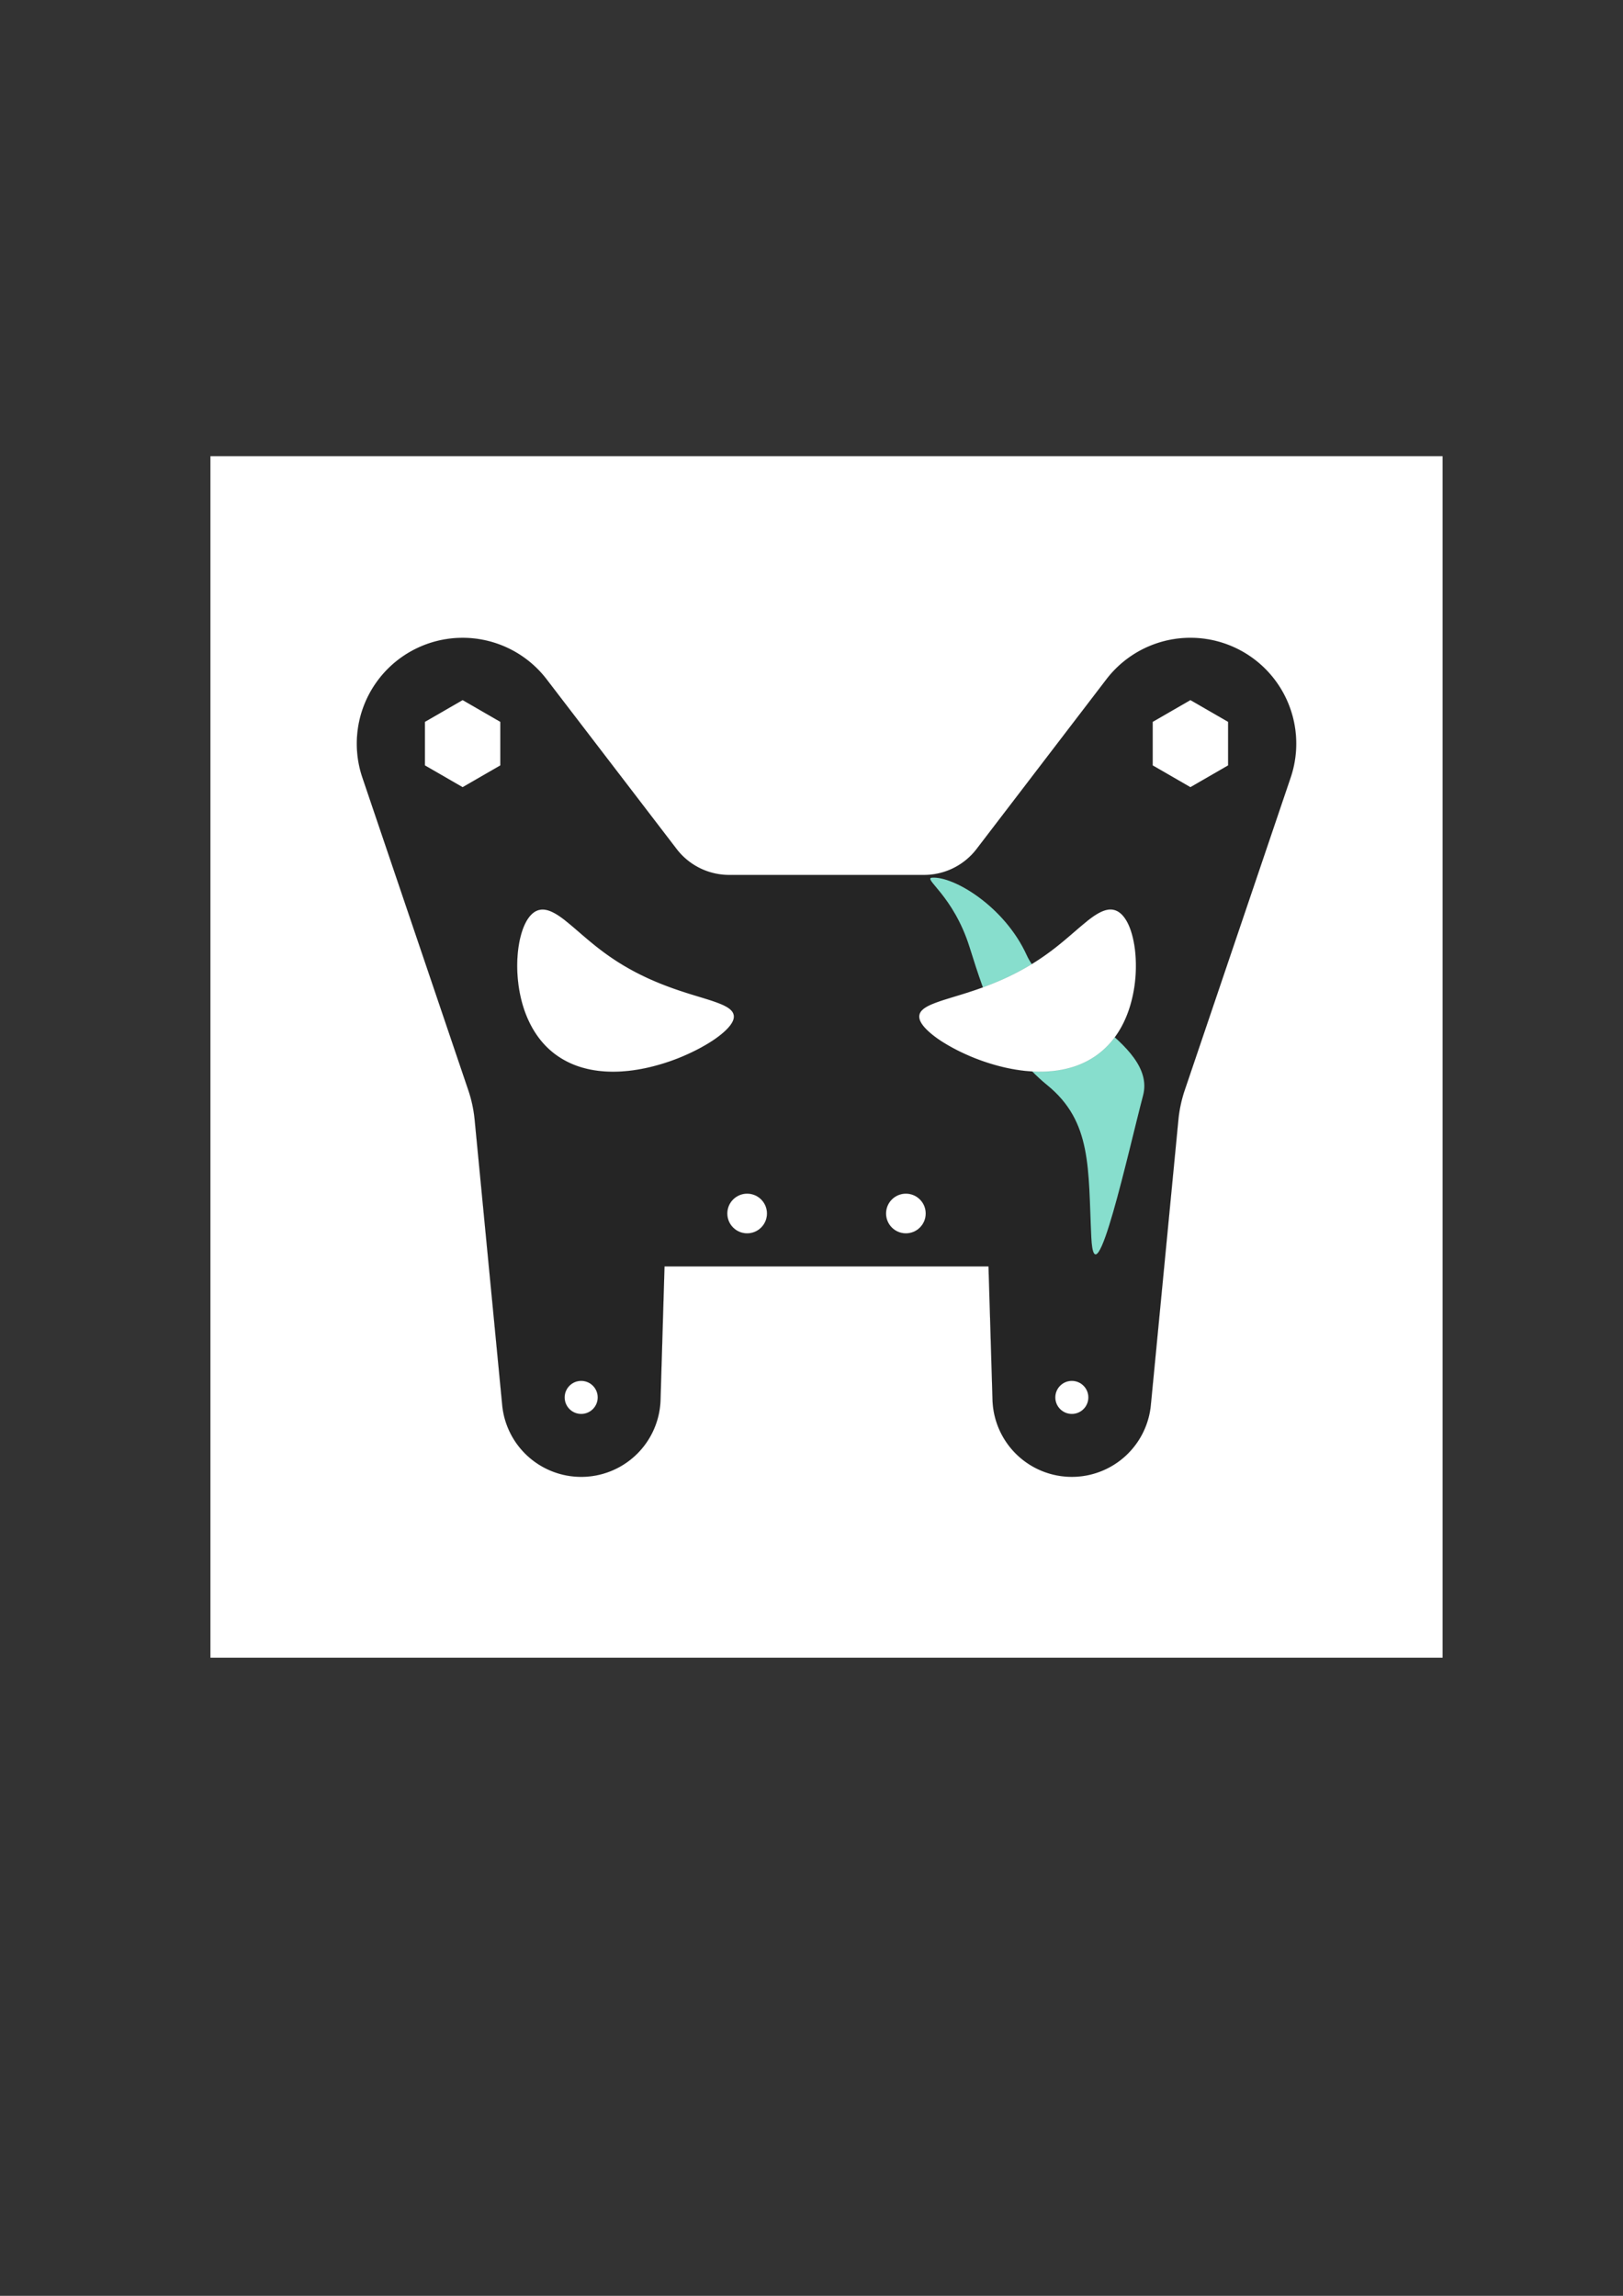 <?xml version="1.0" encoding="UTF-8" standalone="no"?>
<svg
   xmlns:dc="http://purl.org/dc/elements/1.1/"
   xmlns:cc="http://creativecommons.org/ns#"
   xmlns:rdf="http://www.w3.org/1999/02/22-rdf-syntax-ns#"
   xmlns:svg="http://www.w3.org/2000/svg"
   xmlns="http://www.w3.org/2000/svg"
   xmlns:sodipodi="http://sodipodi.sourceforge.net/DTD/sodipodi-0.dtd"
   xmlns:inkscape="http://www.inkscape.org/namespaces/inkscape"
   width="210mm"
   height="297mm"
   viewBox="0 0 210 297"
   version="1.1"
   id="svg8"
   sodipodi:docname="logo4.svg"
   inkscape:version="1.0.2 (e86c870879, 2021-01-15, custom)">
  <rect x="0" y="0" width="210" height="297" fill="#333333" stroke="none"/>
  <defs
     id="defs2">
    <g
       id="ID__#42_MODEL_SPACE" />
    <g
       id="ID__#42_PAPER_SPACE" />
  </defs>
  <sodipodi:namedview
     id="base"
     pagecolor="#ffffff"
     bordercolor="#666666"
     borderopacity="1.0"
     inkscape:pageopacity="0.0"
     inkscape:pageshadow="2"
     inkscape:zoom="0.5"
     inkscape:cx="648.46208"
     inkscape:cy="902.4035"
     inkscape:document-units="mm"
     inkscape:current-layer="g935"
     inkscape:document-rotation="0"
     showgrid="false"
     inkscape:window-width="2560"
     inkscape:window-height="1377"
     inkscape:window-x="-8"
     inkscape:window-y="-8"
     inkscape:window-maximized="1" />
  <g
     inkscape:label="Layer 1"
     inkscape:groupmode="layer"
     id="layer1">
    <g
       style="overflow:visible;fill:#000000;stroke-width:0.11"
       id="g897"
       transform="matrix(2.404,0,0,2.404,119.403,248.015)">
      <g
         id="ID_0"
         color="#000000"
         stroke="currentColor"
         fill="none"
         stroke-width="0.002"
         style="fill:#000000"
         transform="translate(-6.005,-5.448)">
        <g
           id="g935"
           transform="translate(4.095,-5.079)">
          <g
             id="g1037-3"
             transform="matrix(0.712,0,0,0.712,-70.526,-4.594)"
             style="overflow:visible;fill:#000000;stroke-width:0.155">
            <rect
               style="overflow:visible;fill:#ffffff;fill-opacity:1;stroke:none;stroke-width:10.525;stroke-linecap:round;stroke-linejoin:round"
               id="rect923-5-8"
               width="93.143"
               height="90.805"
               x="47.885"
               y="-89.18" />
            <g
               id="g1317"
               style="stroke-width:0.155">
              <path
                 style="overflow:visible;fill:#f05454;fill-opacity:1;stroke:none;stroke-width:0.155px;stroke-linecap:butt;stroke-linejoin:miter;stroke-opacity:1"
                 d="m 87.502,-57.506 c -1.622,-0.116 -5.47,2.165 -7.15,5.861 -1.68,3.696 -9.862,6.566 -8.792,10.606 1.069,4.039 3.664,15.912 3.911,10.706 0.247,-5.206 -0.069,-8.726 3.337,-11.498 3.406,-2.772 4.634,-6.494 5.862,-10.415 1.228,-3.92 3.572,-5.207 2.833,-5.26 z"
                 id="path899-40-4"
                 sodipodi:nodetypes="ssszsss" />
              <path
                 d="m 82.211,-27.945 h 24.49 l 0.303,10.08 a 6,6 0 0 0 11.97,0.397 l 2.082,-21.557 a 10,10 0 0 1 0.483,-2.248 l 8.003,-23.616 a 8,8 0 0 0 -13.93,-7.429 l -9.811,12.822 a 5,5 0 0 1 -3.971,1.962 H 87.096 a 5,5 0 0 1 -3.969,-1.959 l -9.825,-12.824 a 8,8 0 0 0 -13.93,7.429 l 8.003,23.616 a 10,10 0 0 1 0.483,2.248 l 2.082,21.557 a 6,6 0 0 0 11.97,-0.397 z"
                 id="ID_108-7-6"
                 style="overflow:visible;fill:#252525;fill-opacity:1;stroke-width:0.003" />
              <path
                 d="m 124.814,-69.103 v 3.291 l -2.85,1.645 -2.85,-1.645 v -3.291 l 2.85,-1.645 z"
                 id="ID_100-5-6"
                 style="overflow:visible;fill:#ffffff;fill-opacity:1;stroke-width:0.003" />
              <path
                 d="m 69.798,-69.103 v 3.291 l -2.85,1.645 -2.85,-1.645 v -3.291 l 2.85,-1.645 z"
                 id="ID_101-0-5"
                 style="overflow:visible;fill:#ffffff;fill-opacity:1;stroke-width:0.003" />
              <circle
                 cx="88.456"
                 cy="-31.945"
                 r="1.5"
                 id="ID_102-8-2"
                 style="overflow:visible;fill:#ffffff;fill-opacity:1;stroke-width:0.003" />
              <circle
                 cx="100.456"
                 cy="-31.945"
                 r="1.5"
                 id="ID_103-7-8"
                 style="overflow:visible;fill:#ffffff;fill-opacity:1;stroke-width:0.003" />
              <circle
                 cx="113.001"
                 cy="-18.045"
                 r="1.25"
                 id="ID_106-0-4"
                 style="overflow:visible;fill:#ffffff;fill-opacity:1;stroke-width:0.003" />
              <circle
                 cx="75.911"
                 cy="-18.045"
                 r="1.25"
                 id="ID_107-8-5"
                 style="overflow:visible;fill:#ffffff;fill-opacity:1;stroke-width:0.003" />
              <path
                 d="m 74.708,-54.084 0.074,0.059 0.075,0.06 0.076,0.062 0.076,0.063 0.077,0.064 0.078,0.065 0.078,0.066 0.079,0.067 0.08,0.068 0.081,0.069 0.081,0.07 0.082,0.071 0.083,0.071 0.084,0.072 0.084,0.073 0.085,0.073 0.086,0.074 0.087,0.074 0.087,0.074 0.088,0.075 0.089,0.075 0.09,0.075 0.09,0.075 0.091,0.075 0.092,0.075 0.092,0.075 0.093,0.075 0.094,0.075 0.095,0.074 0.095,0.074 0.096,0.074 0.097,0.073 0.097,0.073 0.098,0.073 0.099,0.072 0.099,0.072 0.1,0.071 0.101,0.071 0.101,0.07 0.102,0.069 0.102,0.069 0.103,0.068 0.103,0.068 0.104,0.067 0.104,0.066 0.105,0.065 0.105,0.065 0.106,0.064 0.106,0.063 0.106,0.062 0.107,0.062 0.107,0.061 0.107,0.06 0.108,0.059 0.108,0.059 0.108,0.058 0.108,0.057 0.109,0.056 0.109,0.056 0.109,0.055 0.109,0.054 0.109,0.053 0.109,0.052 0.109,0.052 0.109,0.051 0.109,0.05 0.109,0.049 0.109,0.048 0.109,0.048 0.109,0.047 0.109,0.046 0.109,0.045 0.108,0.045 0.108,0.044 0.108,0.043 0.108,0.042 0.107,0.042 0.107,0.041 0.107,0.04 0.106,0.04 0.106,0.039 0.105,0.038 0.105,0.038 0.104,0.037 0.104,0.036 0.103,0.036 0.103,0.035 0.102,0.034 0.102,0.034 0.101,0.033 0.1,0.033 0.099,0.032 0.099,0.032 0.098,0.031 0.097,0.031 0.096,0.03 0.095,0.03 0.095,0.029 0.094,0.029 0.093,0.028 0.092,0.028 0.091,0.028 0.09,0.027 0.089,0.027 0.088,0.027 0.086,0.026 0.085,0.026 0.084,0.026 0.083,0.026 0.082,0.025 0.08,0.025 0.079,0.025 0.078,0.025 0.077,0.025 0.075,0.025 0.074,0.025 0.072,0.025 0.071,0.025 0.07,0.025 0.068,0.025 0.067,0.025 0.063,0.024 0.062,0.024 0.06,0.024 0.059,0.024 0.057,0.024 0.056,0.024 0.054,0.024 0.052,0.025 0.051,0.025 0.049,0.025 0.048,0.025 0.046,0.025 0.044,0.026 0.043,0.026 0.041,0.026 0.039,0.026 0.038,0.027 0.036,0.027 0.034,0.027 0.032,0.028 0.031,0.028 0.029,0.028 0.027,0.029 0.025,0.029 0.024,0.03 0.022,0.03 0.02,0.03 0.018,0.031 0.016,0.031 0.014,0.032 0.013,0.033 0.011,0.034 0.009,0.034 0.007,0.035 0.005,0.035 0.003,0.036 7.7e-4,0.036 -0.001,0.037 -0.003,0.037 -0.005,0.038 -0.007,0.038 -0.009,0.039 -0.011,0.039 -0.014,0.04 -0.016,0.04 -0.018,0.041 -0.02,0.041 -0.022,0.042 -0.024,0.042 -0.026,0.043 -0.028,0.043 -0.03,0.044 -0.032,0.044 -0.034,0.044 -0.036,0.045 -0.038,0.045 -0.04,0.046 -0.042,0.046 -0.044,0.047 -0.046,0.047 -0.048,0.047 -0.049,0.048 -0.051,0.048 -0.053,0.048 -0.055,0.049 -0.057,0.049 -0.059,0.049 -0.061,0.05 -0.063,0.05 -0.064,0.05 -0.066,0.05 -0.068,0.051 -0.07,0.051 -0.071,0.051 -0.073,0.051 -0.075,0.051 -0.076,0.051 -0.078,0.051 -0.08,0.051 -0.081,0.051 -0.083,0.051 -0.084,0.051 -0.086,0.051 -0.088,0.051 -0.089,0.051 -0.09,0.051 -0.092,0.051 -0.093,0.051 -0.095,0.051 -0.096,0.05 -0.097,0.05 -0.095,0.048 -0.097,0.048 -0.098,0.048 -0.099,0.047 -0.1,0.047 -0.101,0.047 -0.102,0.046 -0.103,0.046 -0.104,0.046 -0.105,0.045 -0.106,0.045 -0.107,0.044 -0.108,0.044 -0.109,0.043 -0.11,0.042 -0.111,0.042 -0.112,0.041 -0.112,0.041 -0.113,0.04 -0.114,0.039 -0.115,0.038 -0.115,0.038 -0.116,0.037 -0.117,0.036 -0.117,0.035 -0.118,0.034 -0.118,0.034 -0.119,0.033 -0.119,0.032 -0.12,0.031 -0.124,0.031 -0.125,0.03 -0.125,0.029 -0.125,0.028 -0.126,0.027 -0.126,0.025 -0.126,0.024 -0.127,0.023 -0.127,0.022 -0.127,0.021 -0.127,0.019 -0.127,0.018 -0.127,0.017 -0.127,0.015 -0.127,0.014 -0.127,0.012 -0.127,0.011 -0.127,0.01 -0.127,0.008 -0.127,0.007 -0.127,0.005 -0.126,0.004 -0.126,0.002 -0.126,5.83e-4 -0.126,-9.95e-4 -0.125,-0.003 -0.125,-0.004 -0.124,-0.006 -0.124,-0.007 -0.124,-0.009 -0.123,-0.011 -0.118,-0.012 -0.118,-0.014 -0.117,-0.015 -0.117,-0.017 -0.116,-0.019 -0.116,-0.02 -0.115,-0.022 -0.114,-0.024 -0.114,-0.025 -0.113,-0.027 -0.112,-0.029 -0.111,-0.03 -0.111,-0.032 -0.11,-0.034 -0.109,-0.035 -0.108,-0.037 -0.107,-0.039 -0.106,-0.041 -0.105,-0.042 -0.104,-0.044 -0.103,-0.046 -0.102,-0.048 -0.101,-0.049 -0.1,-0.051 -0.099,-0.053 -0.098,-0.054 -0.097,-0.056 -0.096,-0.058 -0.095,-0.06 -0.094,-0.061 -0.096,-0.065 -0.095,-0.067 -0.093,-0.069 -0.092,-0.071 -0.091,-0.073 -0.089,-0.074 -0.088,-0.076 -0.087,-0.078 -0.085,-0.08 -0.084,-0.081 -0.082,-0.083 -0.081,-0.085 -0.079,-0.087 -0.078,-0.088 -0.076,-0.09 -0.075,-0.091 -0.073,-0.093 -0.072,-0.095 -0.07,-0.096 -0.069,-0.098 -0.067,-0.099 -0.066,-0.101 -0.064,-0.102 -0.063,-0.103 -0.061,-0.105 -0.059,-0.106 -0.058,-0.107 -0.056,-0.109 -0.055,-0.11 -0.053,-0.111 -0.052,-0.112 -0.05,-0.113 -0.048,-0.114 -0.047,-0.115 -0.045,-0.116 -0.044,-0.117 -0.042,-0.118 -0.04,-0.119 -0.039,-0.12 -0.037,-0.121 -0.036,-0.121 -0.034,-0.122 -0.032,-0.123 -0.031,-0.123 -0.029,-0.124 -0.028,-0.124 -0.026,-0.124 -0.025,-0.125 -0.023,-0.125 -0.022,-0.125 -0.02,-0.125 -0.018,-0.125 -0.017,-0.125 -0.015,-0.125 -0.014,-0.125 -0.013,-0.125 -0.011,-0.125 -0.01,-0.125 -0.008,-0.124 -0.007,-0.124 -0.005,-0.124 -0.004,-0.123 -0.003,-0.122 -0.001,-0.122 2.75e-4,-0.121 0.002,-0.121 0.003,-0.12 0.004,-0.119 0.006,-0.118 0.007,-0.117 0.008,-0.116 0.009,-0.115 0.011,-0.114 0.012,-0.113 0.013,-0.111 0.015,-0.11 0.016,-0.109 0.017,-0.107 0.018,-0.106 0.019,-0.105 0.02,-0.103 0.022,-0.101 0.023,-0.1 0.024,-0.098 0.025,-0.096 0.026,-0.095 0.027,-0.093 0.028,-0.091 0.029,-0.089 0.03,-0.087 0.031,-0.085 0.031,-0.08 0.032,-0.078 0.033,-0.076 0.034,-0.074 0.035,-0.072 0.035,-0.07 0.036,-0.068 0.037,-0.065 0.038,-0.063 0.039,-0.061 0.04,-0.059 0.04,-0.056 0.041,-0.054 0.042,-0.051 0.043,-0.049 0.043,-0.047 0.044,-0.044 0.045,-0.042 0.045,-0.039 0.046,-0.037 0.047,-0.034 0.047,-0.032 0.048,-0.029 0.049,-0.026 0.049,-0.024 0.05,-0.021 0.051,-0.019 0.051,-0.016 0.052,-0.013 0.052,-0.011 0.053,-0.008 0.054,-0.006 0.054,-0.003 0.055,-5.82e-4 0.055,0.002 0.056,0.004 0.057,0.007 0.057,0.009 0.058,0.012 0.058,0.014 0.059,0.017 0.06,0.019 0.06,0.021 0.061,0.024 0.061,0.026 0.062,0.028 0.062,0.03 0.063,0.032 0.064,0.034 0.064,0.036 0.065,0.038 0.065,0.04 0.066,0.042 0.067,0.044 0.067,0.046 0.068,0.048 0.069,0.049 0.069,0.051 0.07,0.052 0.07,0.054"
                 id="ID_104-1-6"
                 style="overflow:visible;fill:#ffffff;fill-opacity:1;stroke-width:0.003" />
              <path
                 style="overflow:visible;fill:#87decd;fill-opacity:1;stroke:none;stroke-width:0.155px;stroke-linecap:butt;stroke-linejoin:miter;stroke-opacity:1"
                 d="m 102.442,-57.326 c 1.622,-0.116 5.47,2.165 7.15,5.861 1.68,3.696 9.862,6.566 8.792,10.606 -1.069,4.039 -3.664,15.912 -3.911,10.706 -0.247,-5.206 0.069,-8.726 -3.337,-11.498 -3.406,-2.772 -4.634,-6.494 -5.862,-10.415 -1.228,-3.92 -3.572,-5.207 -2.833,-5.26 z"
                 id="path899-4-0-1"
                 sodipodi:nodetypes="ssszsss" />
              <path
                 d="m 114.204,-54.084 0.073,-0.057 0.073,-0.056 0.072,-0.054 0.071,-0.052 0.071,-0.051 0.07,-0.049 0.069,-0.047 0.069,-0.045 0.068,-0.043 0.068,-0.041 0.067,-0.039 0.066,-0.037 0.066,-0.035 0.065,-0.032 0.064,-0.03 0.064,-0.028 0.063,-0.025 0.062,-0.023 0.062,-0.021 0.061,-0.018 0.06,-0.016 0.06,-0.013 0.059,-0.01 0.059,-0.008 0.058,-0.005 0.057,-0.002 0.057,2.92e-4 0.056,0.003 0.056,0.006 0.055,0.009 0.054,0.011 0.054,0.014 0.053,0.017 0.052,0.02 0.052,0.022 0.051,0.025 0.05,0.028 0.05,0.031 0.049,0.033 0.048,0.036 0.047,0.039 0.047,0.042 0.046,0.044 0.045,0.047 0.044,0.05 0.044,0.052 0.043,0.055 0.042,0.057 0.041,0.06 0.04,0.062 0.04,0.065 0.039,0.067 0.038,0.069 0.037,0.072 0.036,0.074 0.035,0.076 0.034,0.079 0.033,0.081 0.032,0.083 0.031,0.085 0.03,0.087 0.028,0.086 0.027,0.088 0.026,0.089 0.025,0.091 0.024,0.093 0.023,0.095 0.022,0.096 0.021,0.098 0.02,0.099 0.019,0.101 0.018,0.102 0.017,0.103 0.016,0.105 0.015,0.106 0.013,0.107 0.012,0.108 0.011,0.109 0.01,0.111 0.009,0.112 0.007,0.113 0.006,0.113 0.005,0.114 0.004,0.115 0.003,0.116 0.001,0.117 6e-5,0.117 -0.001,0.118 -0.002,0.118 -0.004,0.119 -0.005,0.119 -0.006,0.12 -0.008,0.12 -0.009,0.121 -0.011,0.121 -0.012,0.121 -0.013,0.121 -0.015,0.121 -0.016,0.121 -0.018,0.121 -0.019,0.121 -0.02,0.121 -0.022,0.121 -0.023,0.121 -0.025,0.12 -0.026,0.12 -0.028,0.12 -0.029,0.119 -0.03,0.119 -0.032,0.118 -0.033,0.118 -0.035,0.117 -0.036,0.117 -0.038,0.116 -0.039,0.115 -0.041,0.114 -0.042,0.113 -0.044,0.113 -0.045,0.112 -0.047,0.111 -0.048,0.11 -0.05,0.109 -0.051,0.108 -0.053,0.106 -0.054,0.105 -0.056,0.104 -0.057,0.103 -0.059,0.102 -0.06,0.1 -0.062,0.099 -0.063,0.098 -0.065,0.096 -0.066,0.095 -0.068,0.094 -0.069,0.092 -0.07,0.091 -0.072,0.089 -0.073,0.088 -0.075,0.086 -0.076,0.085 -0.077,0.083 -0.079,0.081 -0.08,0.08 -0.081,0.078 -0.083,0.077 -0.084,0.075 -0.085,0.073 -0.087,0.072 -0.088,0.07 -0.089,0.068 -0.09,0.067 -0.091,0.065 -0.093,0.063 -0.094,0.061 -0.095,0.06 -0.096,0.058 -0.097,0.056 -0.098,0.055 -0.1,0.053 -0.101,0.051 -0.102,0.049 -0.103,0.048 -0.104,0.046 -0.105,0.044 -0.106,0.042 -0.106,0.041 -0.107,0.039 -0.108,0.037 -0.109,0.035 -0.11,0.034 -0.111,0.032 -0.112,0.03 -0.112,0.029 -0.113,0.027 -0.114,0.025 -0.114,0.023 -0.115,0.022 -0.116,0.02 -0.116,0.019 -0.117,0.017 -0.118,0.015 -0.118,0.014 -0.119,0.012 -0.119,0.01 -0.124,0.009 -0.124,0.007 -0.124,0.006 -0.125,0.004 -0.125,0.003 -0.126,9.95e-4 -0.126,-5.83e-4 -0.126,-0.002 -0.126,-0.004 -0.127,-0.005 -0.127,-0.007 -0.127,-0.008 -0.127,-0.01 -0.127,-0.011 -0.127,-0.012 -0.127,-0.014 -0.127,-0.015 -0.127,-0.017 -0.127,-0.018 -0.127,-0.019 -0.127,-0.021 -0.127,-0.022 -0.127,-0.023 -0.126,-0.024 -0.126,-0.025 -0.126,-0.027 -0.125,-0.028 -0.125,-0.029 -0.125,-0.03 -0.124,-0.031 -0.124,-0.032 -0.119,-0.032 -0.119,-0.033 -0.118,-0.034 -0.118,-0.035 -0.117,-0.035 -0.117,-0.036 -0.116,-0.037 -0.115,-0.038 -0.115,-0.038 -0.114,-0.039 -0.113,-0.04 -0.112,-0.041 -0.112,-0.041 -0.111,-0.042 -0.11,-0.042 -0.109,-0.043 -0.108,-0.044 -0.107,-0.044 -0.106,-0.045 -0.105,-0.045 -0.104,-0.046 -0.103,-0.046 -0.102,-0.046 -0.101,-0.047 -0.1,-0.047 -0.099,-0.047 -0.098,-0.048 -0.097,-0.048 -0.095,-0.048 -0.094,-0.049 -0.096,-0.05 -0.095,-0.051 -0.093,-0.051 -0.092,-0.051 -0.09,-0.051 -0.089,-0.051 -0.087,-0.051 -0.086,-0.051 -0.085,-0.051 -0.083,-0.051 -0.081,-0.051 -0.08,-0.051 -0.078,-0.051 -0.076,-0.051 -0.075,-0.051 -0.073,-0.051 -0.071,-0.051 -0.07,-0.051 -0.068,-0.051 -0.066,-0.05 -0.064,-0.05 -0.062,-0.05 -0.061,-0.05 -0.059,-0.049 -0.057,-0.049 -0.055,-0.049 -0.053,-0.048 -0.051,-0.048 -0.05,-0.048 -0.048,-0.047 -0.046,-0.047 -0.044,-0.047 -0.042,-0.046 -0.04,-0.046 -0.038,-0.045 -0.036,-0.045 -0.034,-0.044 -0.032,-0.044 -0.03,-0.044 -0.028,-0.043 -0.026,-0.043 -0.024,-0.042 -0.022,-0.042 -0.02,-0.041 -0.018,-0.041 -0.016,-0.04 -0.013,-0.04 -0.011,-0.039 -0.009,-0.039 -0.007,-0.038 -0.005,-0.038 -0.003,-0.037 -10e-4,-0.037 7.7e-4,-0.036 0.003,-0.036 0.005,-0.035 0.007,-0.035 0.009,-0.034 0.011,-0.034 0.013,-0.033 0.015,-0.033 0.016,-0.031 0.018,-0.031 0.02,-0.03 0.022,-0.03 0.024,-0.029 0.025,-0.029 0.027,-0.029 0.029,-0.028 0.031,-0.028 0.033,-0.028 0.034,-0.027 0.036,-0.027 0.038,-0.027 0.04,-0.026 0.041,-0.026 0.043,-0.026 0.044,-0.026 0.046,-0.025 0.048,-0.025 0.049,-0.025 0.051,-0.025 0.052,-0.025 0.054,-0.024 0.056,-0.024 0.057,-0.024 0.059,-0.024 0.06,-0.024 0.062,-0.024 0.063,-0.024 0.064,-0.024 0.068,-0.025 0.07,-0.025 0.071,-0.025 0.072,-0.025 0.074,-0.025 0.075,-0.025 0.077,-0.025 0.078,-0.025 0.079,-0.025 0.08,-0.025 0.082,-0.025 0.083,-0.026 0.084,-0.026 0.085,-0.026 0.086,-0.026 0.087,-0.027 0.089,-0.027 0.09,-0.027 0.091,-0.028 0.092,-0.028 0.093,-0.028 0.094,-0.029 0.095,-0.029 0.095,-0.03 0.096,-0.03 0.097,-0.031 0.098,-0.031 0.099,-0.032 0.099,-0.032 0.1,-0.033 0.101,-0.033 0.102,-0.034 0.102,-0.034 0.103,-0.035 0.103,-0.036 0.104,-0.036 0.104,-0.037 0.105,-0.038 0.105,-0.038 0.106,-0.039 0.106,-0.04 0.107,-0.04 0.107,-0.041 0.107,-0.042 0.108,-0.042 0.108,-0.043 0.108,-0.044 0.108,-0.045 0.109,-0.045 0.109,-0.046 0.109,-0.047 0.109,-0.048 0.109,-0.048 0.109,-0.049 0.109,-0.05 0.109,-0.051 0.109,-0.052 0.109,-0.052 0.109,-0.053 0.109,-0.054 0.109,-0.055 0.105,-0.054 0.105,-0.054 0.105,-0.055 0.105,-0.056 0.104,-0.057 0.104,-0.057 0.104,-0.058 0.104,-0.059 0.103,-0.059 0.103,-0.06 0.103,-0.061 0.102,-0.062 0.102,-0.062 0.101,-0.063 0.101,-0.064 0.101,-0.064 0.1,-0.065 0.1,-0.066 0.099,-0.066 0.099,-0.067 0.098,-0.067 0.098,-0.068 0.097,-0.068 0.097,-0.069 0.096,-0.069 0.095,-0.07 0.095,-0.07 0.094,-0.071 0.093,-0.071 0.093,-0.071 0.095,-0.074 0.095,-0.074 0.094,-0.075 0.093,-0.075 0.092,-0.075 0.092,-0.075 0.091,-0.075 0.09,-0.075 0.09,-0.075 0.089,-0.075 0.088,-0.075 0.087,-0.074 0.087,-0.074 0.086,-0.074 0.085,-0.073 0.084,-0.073 0.084,-0.072 0.083,-0.071 0.082,-0.071 0.081,-0.07 0.081,-0.069 0.08,-0.068 0.079,-0.067 0.079,-0.066 0.078,-0.065 0.077,-0.064 0.076,-0.063 0.076,-0.062 0.075,-0.06"
                 id="ID_105-9-6"
                 style="overflow:visible;fill:#ffffff;fill-opacity:1;stroke-width:0.003" />
            </g>
          </g>
        </g>
      </g>
    </g>
  </g>
</svg>
